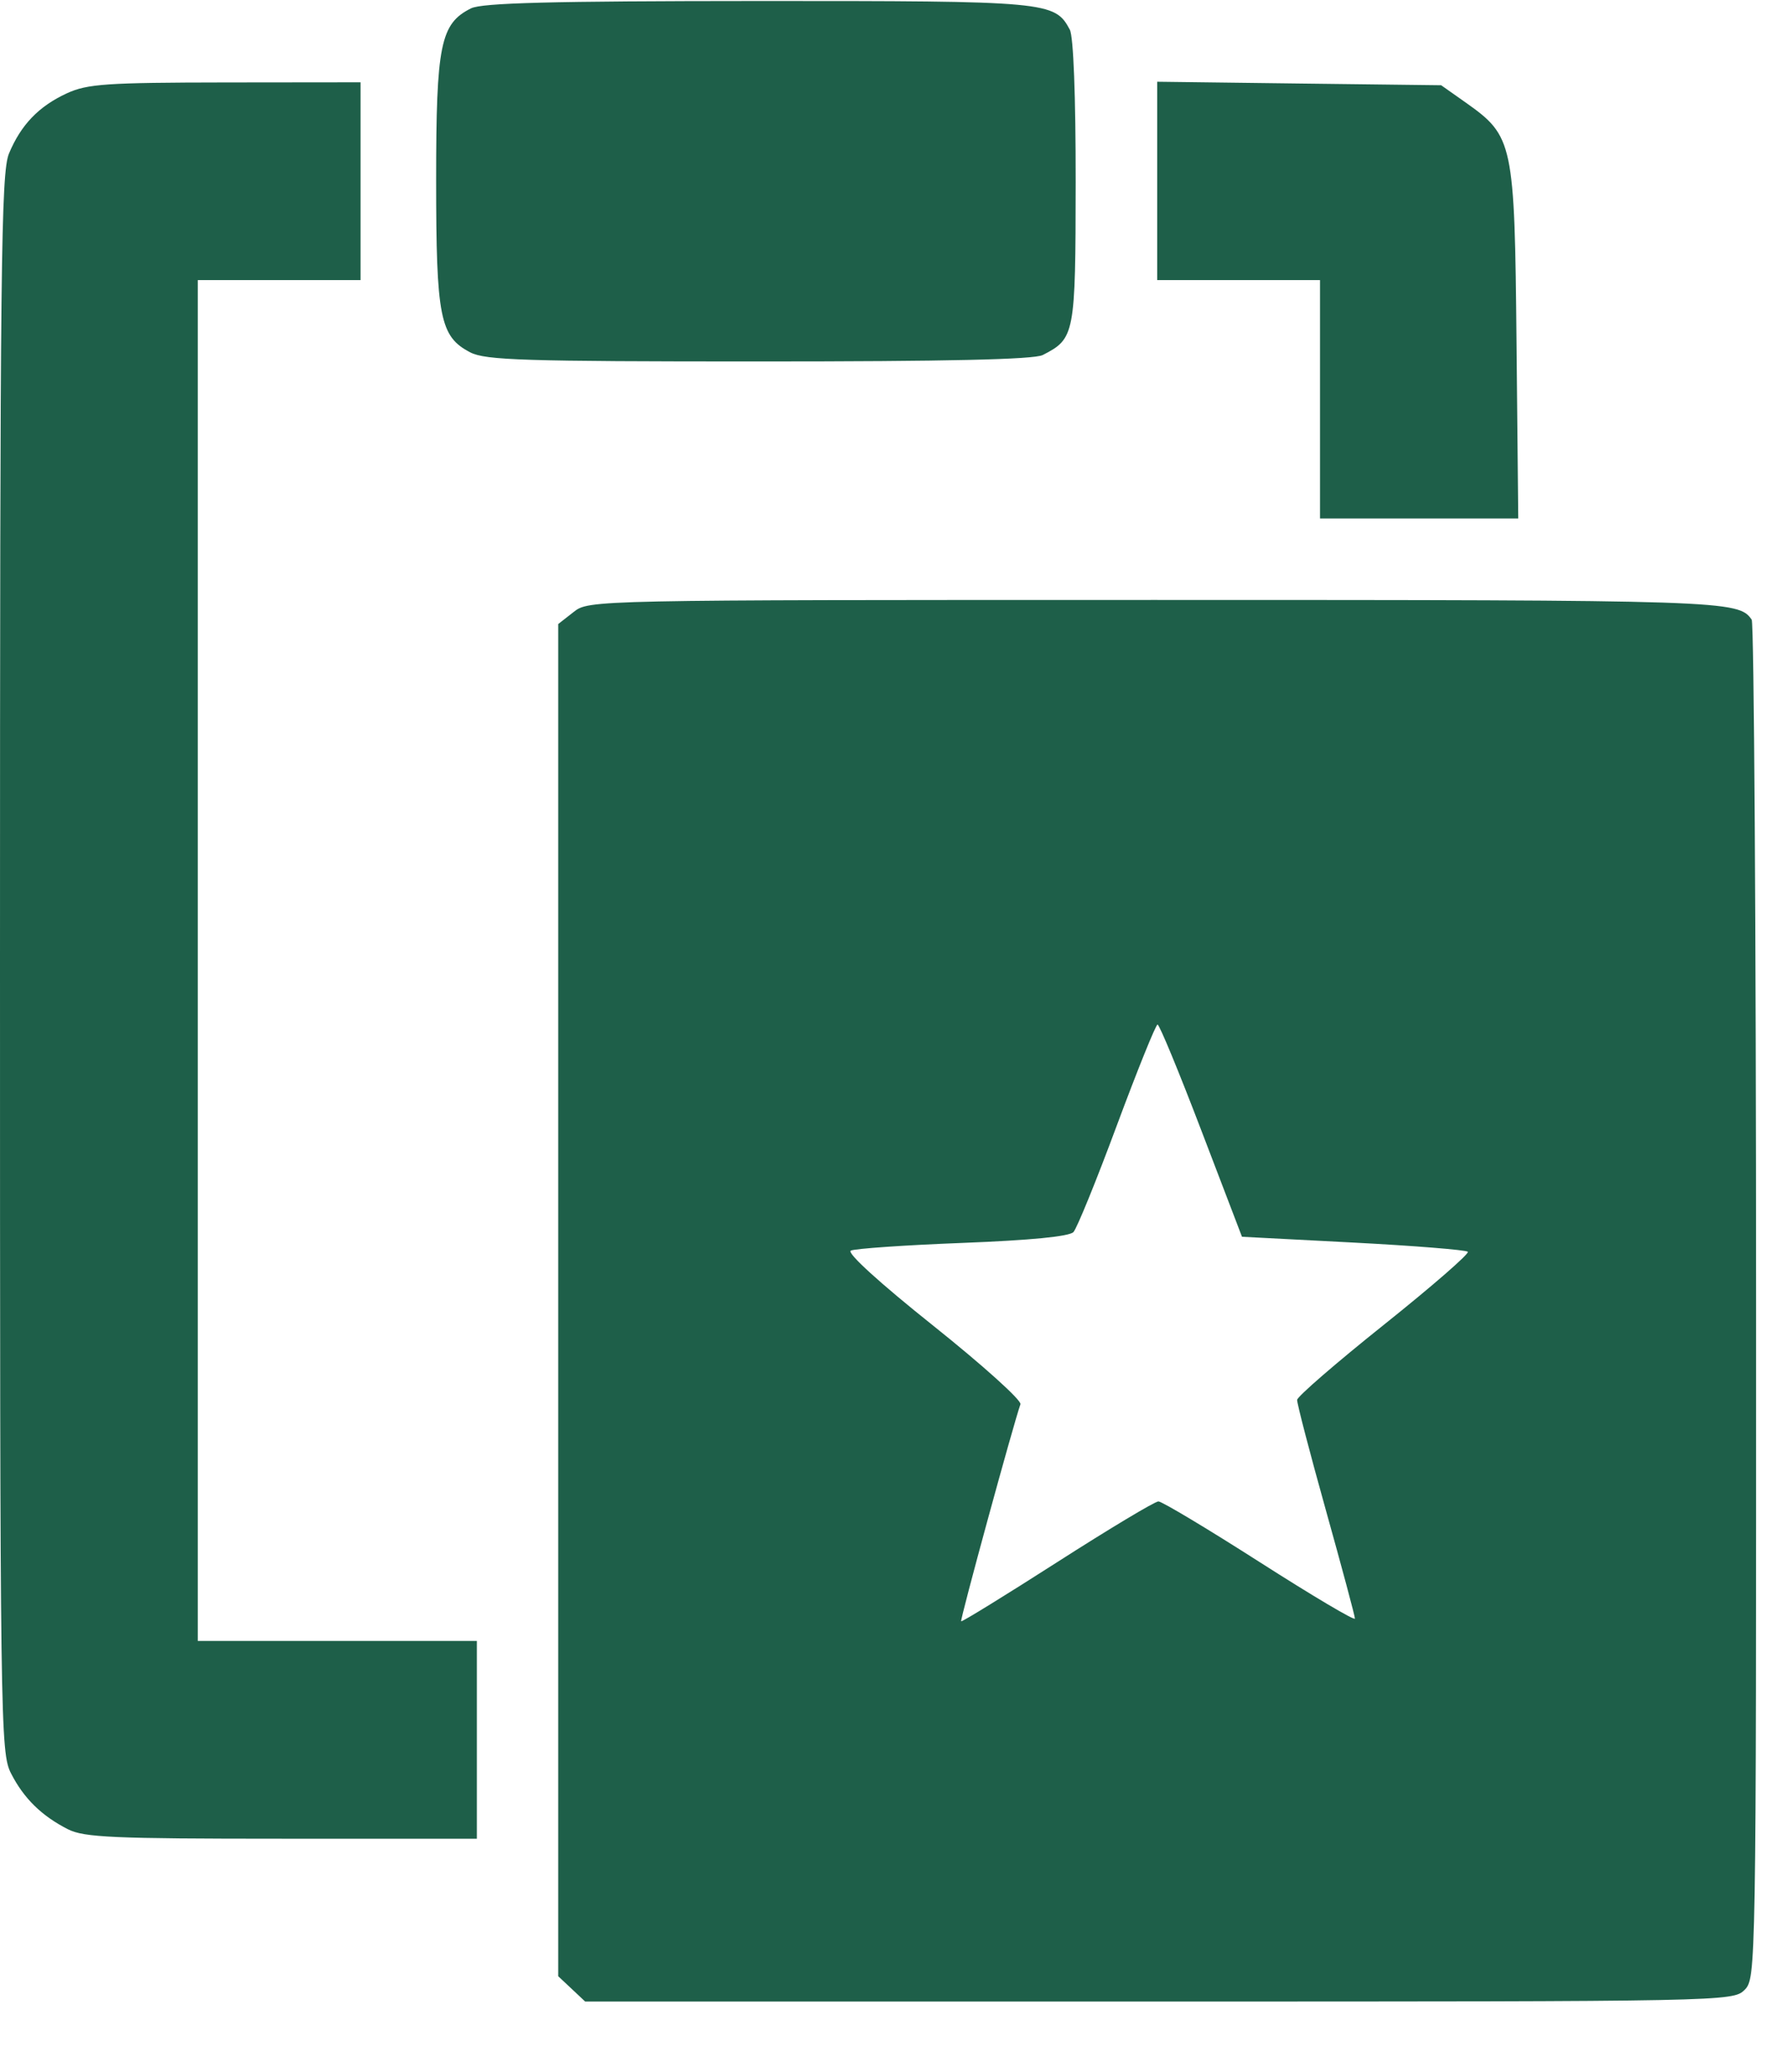 <svg width="25" height="29" viewBox="0 0 25 29" fill="none" xmlns="http://www.w3.org/2000/svg">
<path fill-rule="evenodd" clip-rule="evenodd" d="M6.593 0.117C6.165 0.331 6.105 0.623 6.105 2.518C6.105 4.446 6.158 4.712 6.583 4.932C6.796 5.042 7.339 5.059 10.624 5.059C13.258 5.059 14.473 5.032 14.596 4.969C15.045 4.739 15.055 4.688 15.057 2.551C15.058 1.346 15.026 0.511 14.975 0.415C14.764 0.021 14.674 0.013 10.606 0.014C7.725 0.015 6.747 0.04 6.593 0.117ZM0.936 1.306C0.542 1.488 0.294 1.746 0.126 2.148C0.014 2.415 0 3.709 0 13.485C0 24.172 0.005 24.53 0.155 24.822C0.334 25.172 0.585 25.417 0.952 25.603C1.177 25.717 1.59 25.735 3.944 25.735H6.675V24.351V22.967H4.721H2.768V13.444V3.92H3.907H5.047V2.536V1.152L3.154 1.154C1.489 1.156 1.223 1.174 0.936 1.306ZM16.198 2.532V3.92H17.338H18.477V5.589V7.257H19.865H21.252L21.228 4.795C21.201 1.993 21.183 1.907 20.519 1.437L20.173 1.193L18.186 1.169L16.198 1.144V2.532Z" fill="#1E5F49"/>
<path fill-rule="evenodd" clip-rule="evenodd" d="M8.029 8.566L7.814 8.734V18.197V27.66L8.003 27.837L8.191 28.014H16.224C24.148 28.014 24.259 28.012 24.42 27.851C24.581 27.69 24.582 27.581 24.581 18.226C24.58 13.021 24.553 8.723 24.52 8.674C24.339 8.403 24.154 8.397 16.174 8.397C8.274 8.397 8.242 8.397 8.029 8.566ZM17.385 17.31L16.817 15.825C16.505 15.008 16.229 14.339 16.203 14.34C16.178 14.341 15.923 14.973 15.636 15.744C15.35 16.516 15.075 17.191 15.026 17.244C14.968 17.306 14.428 17.359 13.472 17.396C12.666 17.427 11.962 17.476 11.909 17.504C11.85 17.535 12.316 17.959 13.065 18.556C13.754 19.106 14.303 19.6 14.284 19.654C14.186 19.93 13.436 22.674 13.454 22.692C13.465 22.703 14.071 22.33 14.8 21.863C15.529 21.396 16.166 21.014 16.215 21.014C16.264 21.014 16.903 21.397 17.635 21.865C18.367 22.333 18.966 22.689 18.966 22.654C18.966 22.62 18.783 21.937 18.559 21.136C18.335 20.335 18.154 19.641 18.157 19.593C18.159 19.546 18.708 19.071 19.377 18.537C20.045 18.003 20.572 17.545 20.546 17.52C20.52 17.494 19.799 17.436 18.942 17.391L17.385 17.31Z" fill="#1E5F49"/>
</svg>

